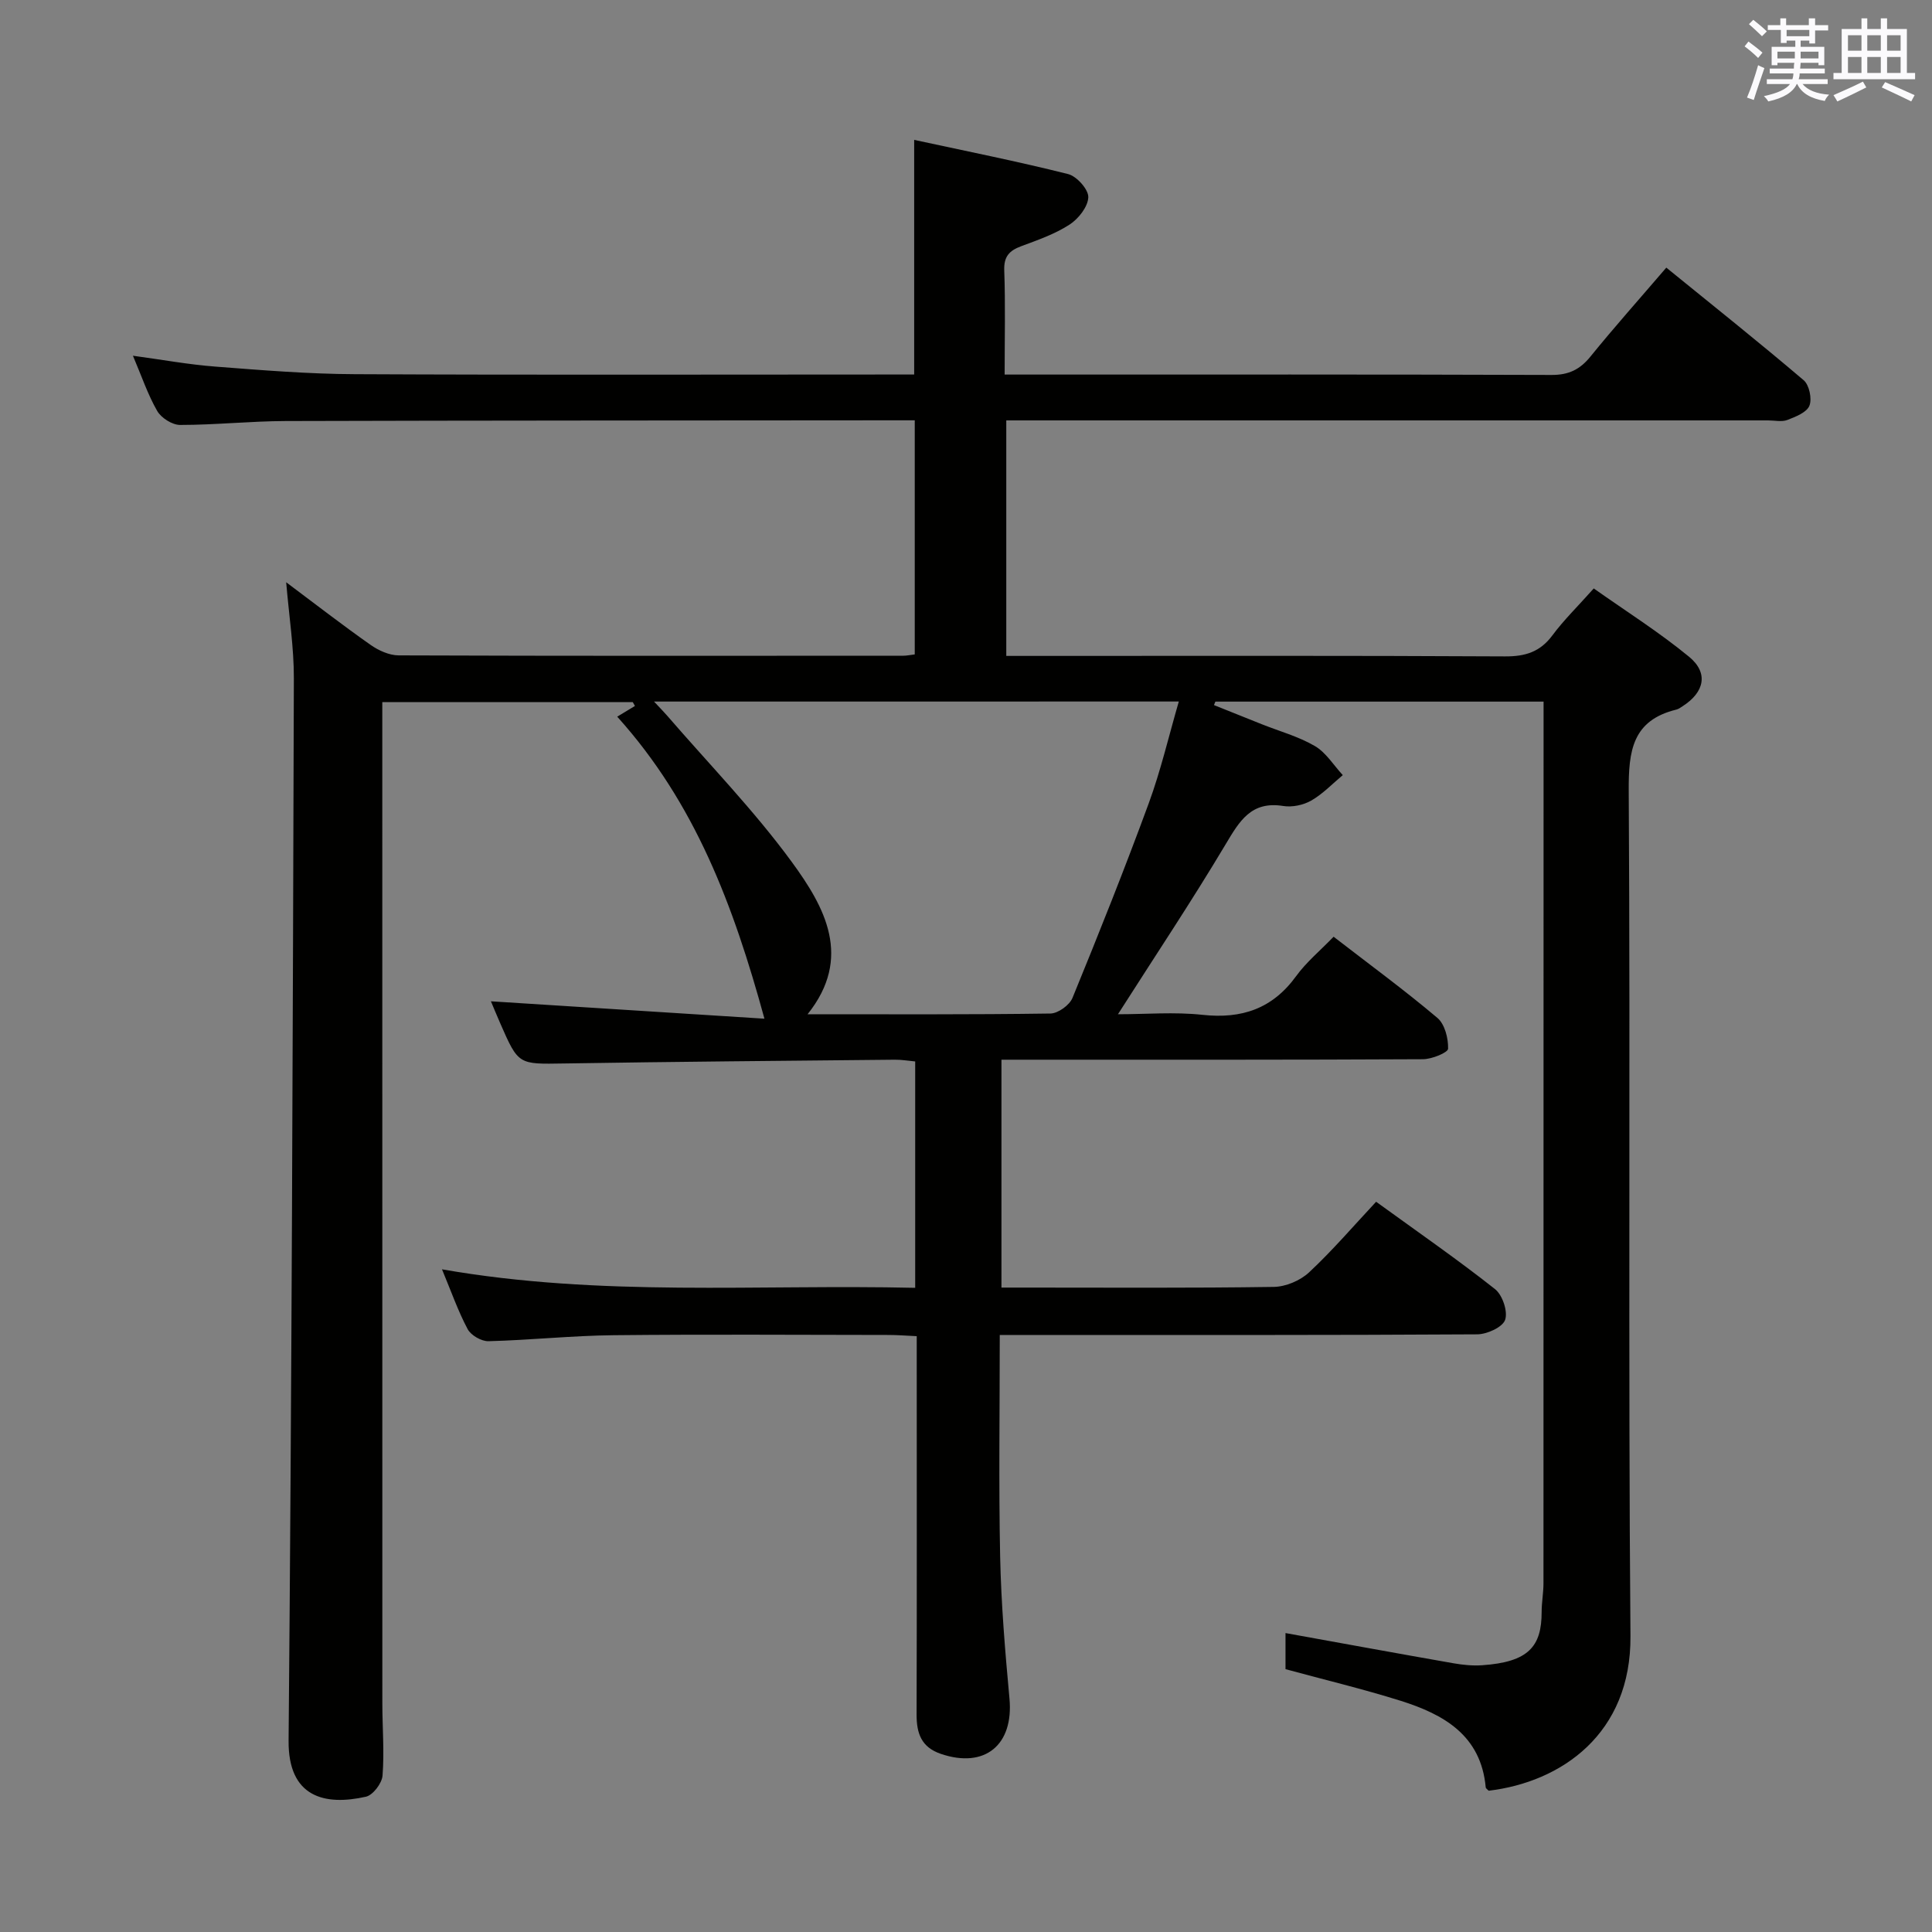<svg enable-background="new 0 0 400 400" viewBox="0 0 400 400" xmlns="http://www.w3.org/2000/svg"><rect x="0" y="0" width="400" height="400" fill="#808080" stroke="none"/><path d="m266.15 345.58c0-2.42 0-4.72 0-7.47 11.74 2.12 23.24 4.23 34.76 6.25 1.95.34 3.99.55 5.96.41 9.59-.66 12.31-3.87 12.31-11.02 0-1.99.38-3.97.38-5.96.02-58.83.02-117.65.02-176.48 0-1.95 0-3.9 0-6.05-23.1 0-45.52 0-67.95 0-.1.24-.19.48-.29.72 3.28 1.31 6.56 2.63 9.84 3.94 3.71 1.48 7.64 2.55 11.05 4.54 2.31 1.35 3.88 3.97 5.78 6.02-2.16 1.8-4.15 3.91-6.55 5.28-1.63.93-3.94 1.41-5.79 1.11-6.66-1.07-9.06 3.15-11.95 7.99-6.98 11.7-14.55 23.04-22.26 35.13 5.78 0 11.7-.51 17.5.12 8.14.88 14.49-1.26 19.39-8.01 2.13-2.93 5.01-5.31 7.76-8.16 7.44 5.75 14.66 11.04 21.48 16.8 1.54 1.3 2.28 4.23 2.22 6.38-.02.81-3.36 2.17-5.2 2.18-27 .14-53.99.1-80.99.1-1.98 0-3.95 0-6.28 0v47.18h4.9c17.16 0 34.33.12 51.49-.14 2.48-.04 5.48-1.31 7.31-3.02 4.85-4.53 9.19-9.6 13.87-14.61 8.87 6.43 16.93 12.01 24.61 18.08 1.55 1.22 2.7 4.63 2.1 6.37-.53 1.53-3.75 2.99-5.79 3-30.83.19-61.66.13-92.49.13-1.96 0-3.92 0-6.35 0 0 15.69-.23 30.81.08 45.93.21 9.79 1.03 19.59 1.93 29.35.89 9.62-5.1 14.55-14.21 11.45-4.05-1.38-5.03-4.26-5.02-8.15.07-24.16.03-48.33.03-72.49 0-1.8 0-3.6 0-5.84-2.22-.1-4-.25-5.79-.25-19-.02-38-.15-56.99.05-8.63.09-17.25 1.02-25.88 1.24-1.46.04-3.64-1.22-4.32-2.5-1.99-3.74-3.4-7.79-5.31-12.38 32.9 5.76 65.31 3.08 97.97 3.83 0-15.89 0-31.14 0-46.87-1.37-.12-2.8-.38-4.24-.36-22.81.23-45.63.41-68.44.78-9.45.15-9.45.34-13.22-8.29-.78-1.79-1.53-3.6-1.94-4.58 18.55 1.18 37.18 2.36 56.63 3.6-6.43-23.5-14.37-44.65-30.48-62.53 1.41-.85 2.54-1.54 3.67-2.22-.15-.26-.3-.52-.45-.79-17.04 0-34.08 0-51.86 0v5.31c0 67.32 0 134.65.01 201.97 0 5 .43 10.01.04 14.97-.12 1.59-1.98 4.04-3.44 4.37-8.48 1.91-16.12.16-16.01-11.61.65-73.3.87-146.6 1.09-219.9.02-6.41-.99-12.83-1.59-19.93 6.04 4.52 11.66 8.88 17.48 12.97 1.65 1.16 3.85 2.16 5.81 2.17 34.83.13 69.66.09 104.49.07.65 0 1.3-.14 2.36-.27 0-15.93 0-31.81 0-48.47-1.7 0-3.46 0-5.21 0-41.66.04-83.32.03-124.98.15-7.31.02-14.62.81-21.92.81-1.62 0-3.9-1.45-4.73-2.89-1.96-3.41-3.23-7.22-5.03-11.44 6.06.82 11.54 1.83 17.06 2.25 9.61.74 19.24 1.53 28.87 1.57 36.66.18 73.32.07 109.99.07h5.83c0-16.21 0-31.76 0-48.58 10.73 2.32 21.36 4.44 31.87 7.08 1.79.45 4.24 3.19 4.18 4.8-.07 1.98-2.05 4.48-3.9 5.67-3.03 1.96-6.56 3.19-9.98 4.46-2.48.92-3.63 2.13-3.52 5.03.25 6.97.08 13.95.08 21.55h5.24c36 0 71.99-.05 107.99.08 3.53.01 5.86-1.1 8.05-3.8 4.92-6.07 10.13-11.91 15.71-18.42 9.55 7.76 19.12 15.38 28.44 23.31 1.16.98 1.76 3.86 1.19 5.28-.56 1.39-2.86 2.29-4.57 2.95-1.16.44-2.63.09-3.97.09-50.49 0-100.99 0-151.48 0-1.98 0-3.95 0-6.26 0v48.76h5.78c32.5 0 64.99-.08 97.49.1 4.21.02 7.26-.93 9.81-4.37 2.37-3.19 5.25-5.99 8.55-9.7 6.67 4.72 13.53 9.04 19.74 14.15 4.07 3.35 3.17 7.34-1.32 10.22-.42.27-.85.6-1.31.71-9.12 2.23-9.92 8.54-9.87 16.82.36 58.32-.13 116.65.36 174.98.17 20.27-14.32 30.25-29.35 32.04-.22-.23-.6-.46-.62-.71-.98-10.78-8.7-15.1-17.61-17.91-7.82-2.45-15.84-4.37-23.84-6.55zm-130.74-200.33c1.38 1.48 2.06 2.16 2.69 2.89 8.69 10.06 18.02 19.64 25.84 30.33 6.8 9.3 12.66 19.77 3.26 31.52 16.96 0 33.62.09 50.28-.15 1.58-.02 3.96-1.74 4.57-3.24 5.47-13.35 10.82-26.76 15.79-40.3 2.48-6.76 4.12-13.82 6.22-21.06-36.32.01-71.91.01-108.65.01z" fill="#010100"/><g fill="#fbfafc"><path d="m361.2 9.6.8-1c.9.7 1.9 1.4 2.9 2.3l-.9 1.1c-1-1-2-1.8-2.8-2.4zm.5 10.6c.9-2.1 1.6-4.3 2.3-6.7.4.2.8.4 1.3.6-.7 2.1-1.5 4.3-2.2 6.6zm.4-15.2.9-.9c1 .8 2 1.6 2.8 2.4l-1 1c-.9-.9-1.8-1.7-2.7-2.5zm12.5-1.2h1.2v1.4h2.7v1.1h-2.7v2.7h-1.2v-.6h-1.8v1.3h4.9v3.8h-1.2v-.5h-3.7c0 .4-.1.9-.1 1.2h5.1v1h-5.2c0 .5-.1.9-.2 1.2h6v1h-5.2c1.1 1.3 2.9 2 5.5 2.2-.4.4-.7.8-.9 1.3-2.9-.5-4.8-1.6-5.7-3.5h-.1c-.8 1.7-2.7 2.9-5.9 3.6-.2-.4-.6-.8-.9-1.1 2.8-.6 4.6-1.4 5.4-2.5h-4.8v-1h5.3c.1-.3.2-.7.2-1.2h-4.9v-1h5c0-.4 0-.8.1-1.2h-3.5v.5h-1.2v-3.8h4.9v-1.3h-1.8v.5h-1.2v-2.7h-2.7v-1h2.6v-1.4h1.2v1.4h4.7v-1.4zm-6.6 8.3h3.6c0-.4 0-.9 0-1.4h-3.6zm1.9-4.6h4.7v-1.3h-4.7zm6.6 3.2h-3.7v1.4h3.7z"/><path d="m385.3 3.8h1.3v2.2h2.8v-2.2h1.3v2.2h4.1v9.1h1.7v1.3h-16.9v-1.3h1.7v-9.1h4.1v-2.2zm.4 13.1.7 1.2c-1.8.9-3.8 1.9-6 2.9-.2-.4-.5-.8-.8-1.3 2.3-1 4.3-1.9 6.1-2.8zm-3.1-6.4h2.8v-3.2h-2.8zm0 4.6h2.8v-3.3h-2.8zm4-4.6h2.8v-3.2h-2.8zm0 4.6h2.8v-3.3h-2.8zm3.7 1.9c2.1.9 4.1 1.8 6.1 2.7l-.7 1.3c-2.2-1.1-4.2-2-6.1-2.9zm3.2-9.7h-2.8v3.2h2.8zm-2.8 7.8h2.8v-3.3h-2.8z"/></g></svg>